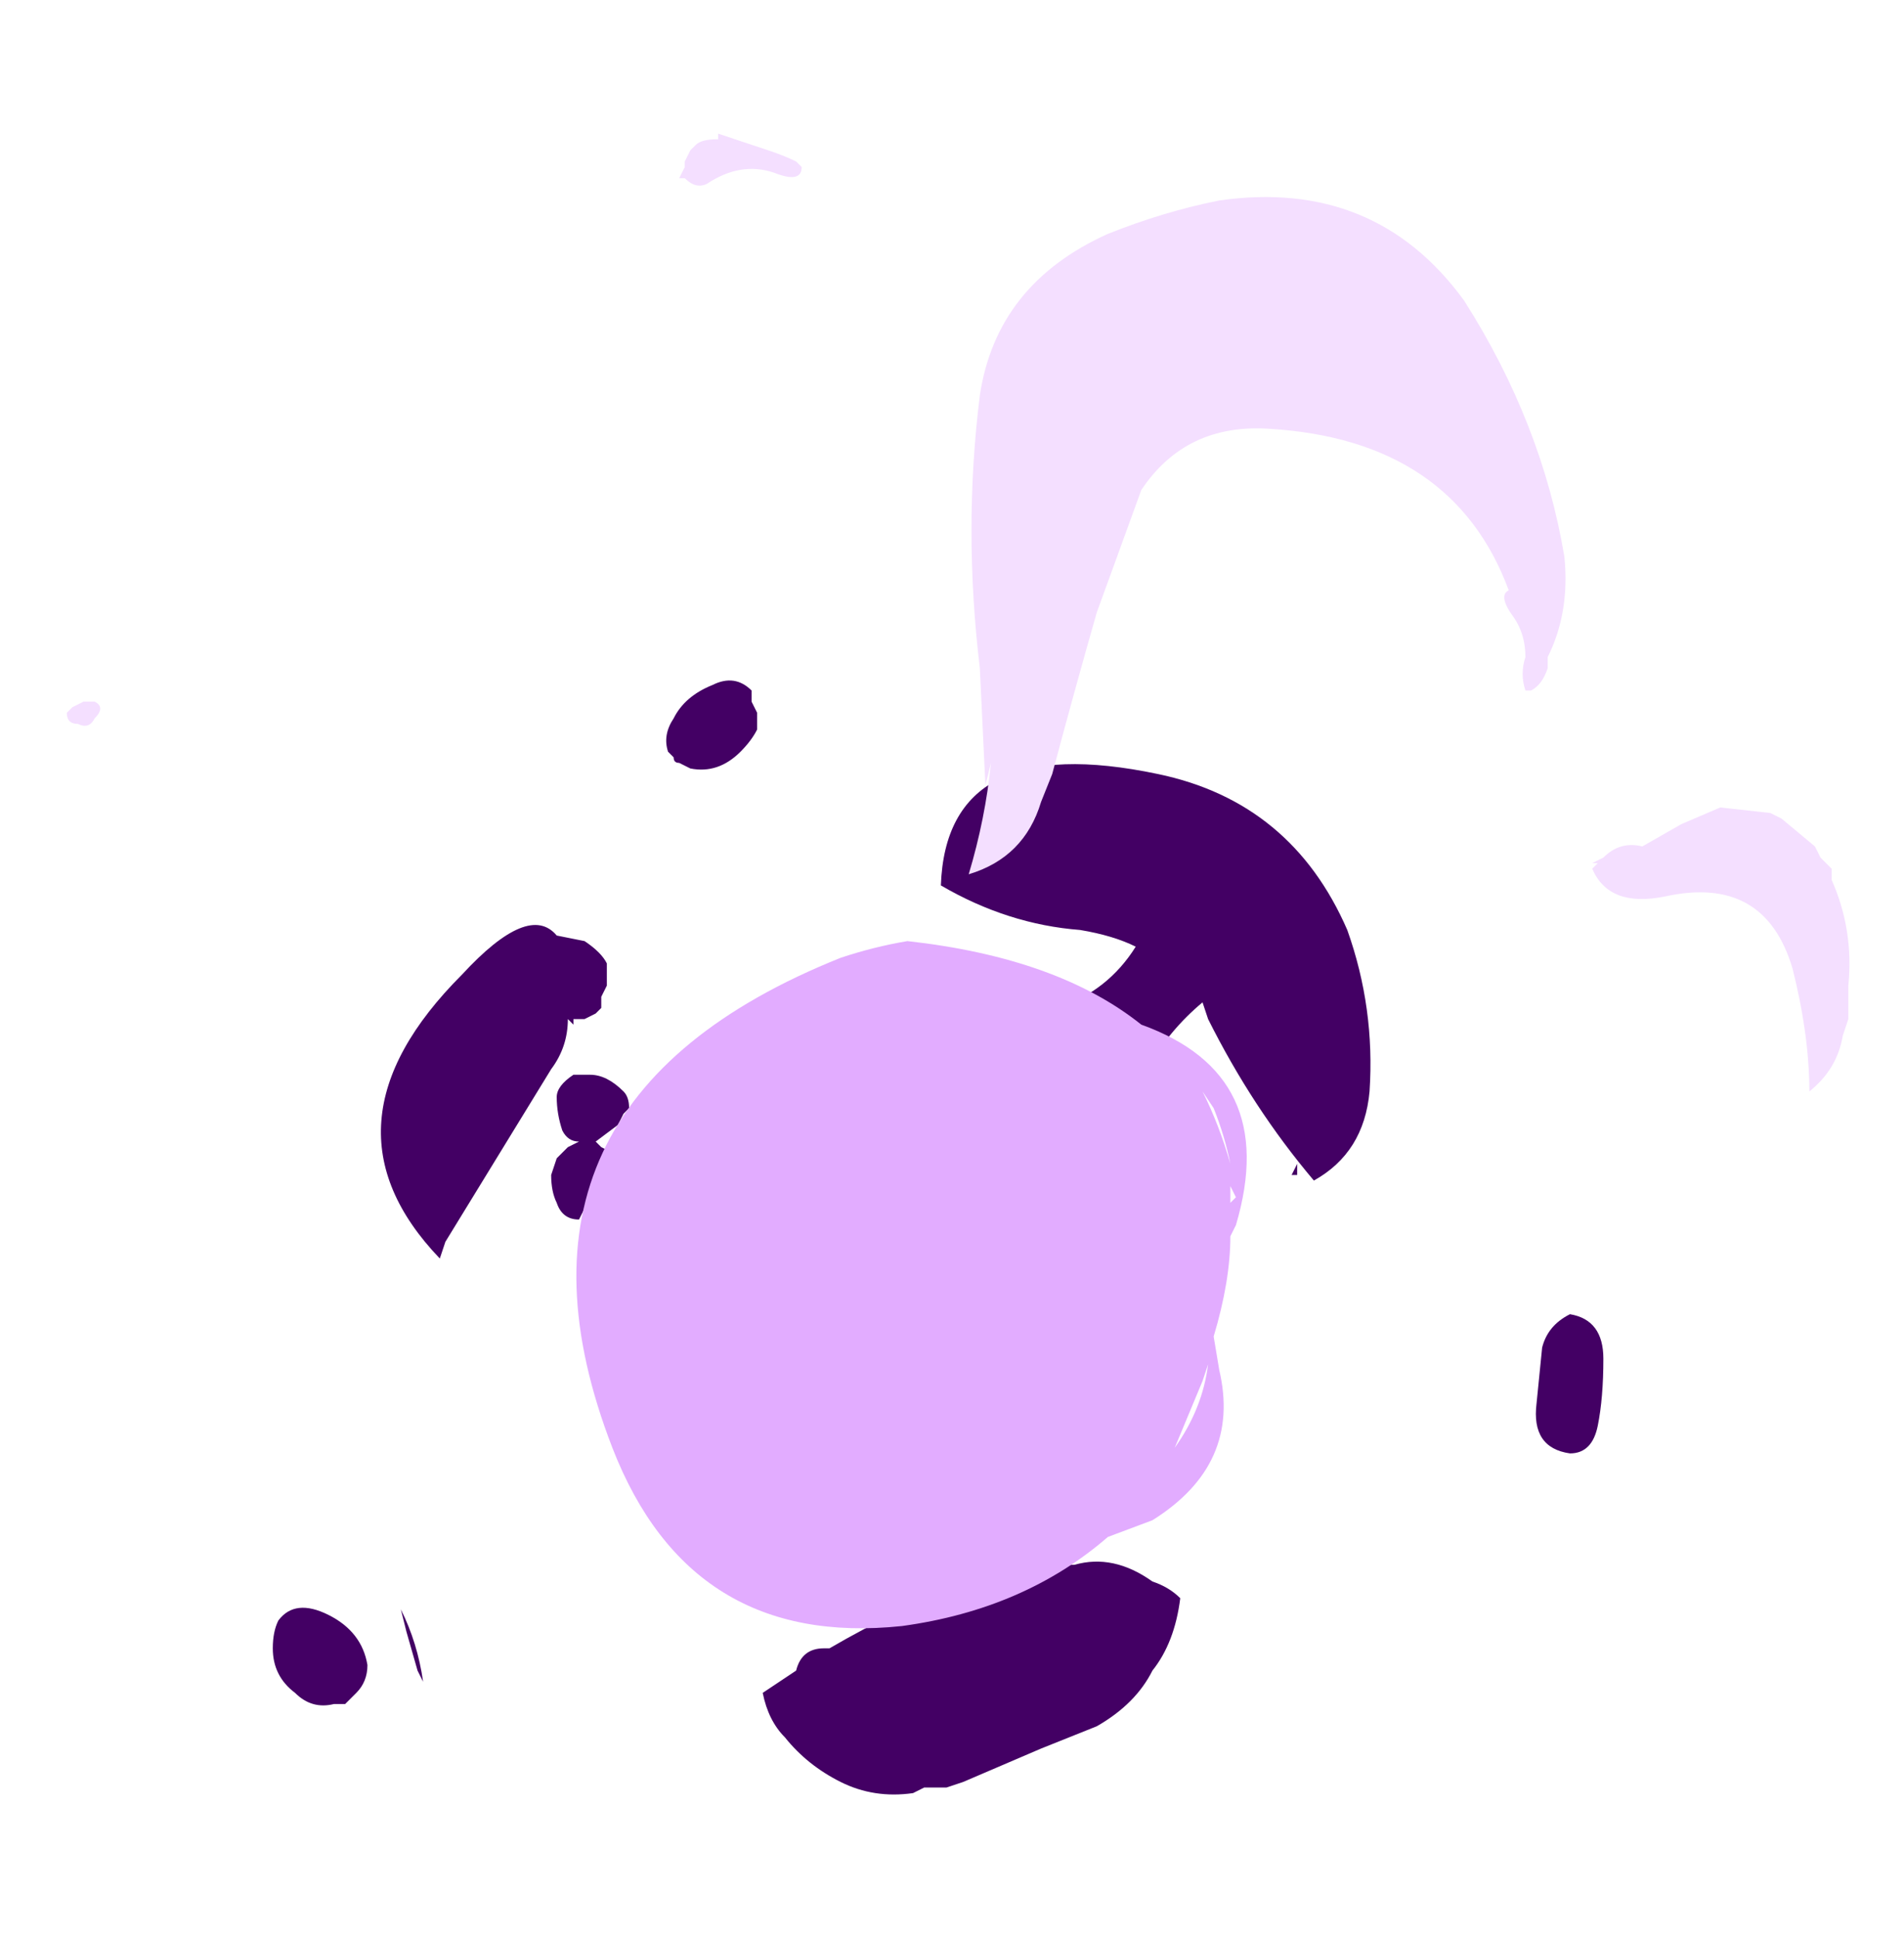 <?xml version="1.0" encoding="UTF-8" standalone="no"?>
<svg xmlns:ffdec="https://www.free-decompiler.com/flash" xmlns:xlink="http://www.w3.org/1999/xlink" ffdec:objectType="frame" height="121.8px" width="119.7px" xmlns="http://www.w3.org/2000/svg">
  <g transform="matrix(1.0, 0.0, 0.0, 1.0, 52.5, 84.7)">
    <use ffdec:characterId="779" height="14.35" transform="matrix(7.0, 0.0, 0.0, 7.0, -35.35, -72.45)" width="14.15" xlink:href="#shape0"/>
    <use ffdec:characterId="762" height="5.3" transform="matrix(7.0, 0.0, 0.0, 7.0, -48.3, -76.3)" width="6.6" xlink:href="#shape1"/>
  </g>
  <defs>
    <g id="shape0" transform="matrix(1.0, 0.0, 0.0, 1.0, 5.05, 10.35)">
      <path d="M2.7 -3.6 Q2.5 -3.7 2.2 -3.75 1.55 -3.8 0.95 -4.15 1.0 -5.55 2.9 -5.15 4.1 -4.9 4.6 -3.75 4.85 -3.05 4.8 -2.3 4.75 -1.75 4.3 -1.5 3.75 -2.15 3.35 -2.95 L3.3 -3.1 Q3.0 -2.85 2.8 -2.5 L2.0 -3.05 Q2.45 -3.2 2.7 -3.6 M4.1 -1.55 L4.15 -1.65 4.15 -1.55 4.1 -1.55 M6.6 -0.3 Q6.9 -0.25 6.9 0.1 6.9 0.45 6.85 0.7 6.8 0.95 6.6 0.95 6.25 0.9 6.3 0.5 L6.35 0.0 Q6.4 -0.2 6.6 -0.3 M2.35 3.4 L1.85 3.6 1.15 3.9 1.0 3.95 0.8 3.95 0.7 4.0 Q0.35 4.05 0.05 3.9 -0.25 3.75 -0.45 3.5 -0.6 3.35 -0.65 3.1 L-0.35 2.9 Q-0.3 2.7 -0.1 2.7 L-0.05 2.7 Q0.55 2.35 1.2 2.1 1.7 1.95 2.15 1.95 2.5 1.85 2.85 2.1 3.0 2.15 3.1 2.25 3.05 2.65 2.85 2.9 2.7 3.2 2.35 3.4 M-0.7 -5.6 L-0.7 -5.55 Q-0.75 -5.45 -0.85 -5.35 -1.05 -5.15 -1.3 -5.2 L-1.4 -5.25 Q-1.45 -5.25 -1.45 -5.3 L-1.5 -5.35 Q-1.55 -5.5 -1.45 -5.65 -1.35 -5.85 -1.1 -5.95 -0.9 -6.05 -0.75 -5.9 L-0.75 -5.8 -0.7 -5.7 -0.7 -5.6 M-2.25 -3.65 Q-2.1 -3.55 -2.05 -3.45 L-2.05 -3.25 -2.1 -3.15 -2.1 -3.05 -2.15 -3.0 -2.25 -2.95 -2.35 -2.95 -2.35 -2.9 -2.4 -2.95 Q-2.4 -2.7 -2.55 -2.5 L-3.5 -0.95 -3.55 -0.8 Q-4.7 -2.0 -3.35 -3.35 -2.75 -4.0 -2.5 -3.7 L-2.25 -3.65 M-2.45 -1.95 Q-2.5 -2.1 -2.5 -2.25 -2.5 -2.35 -2.35 -2.45 L-2.2 -2.45 Q-2.05 -2.45 -1.9 -2.3 -1.85 -2.25 -1.85 -2.15 L-1.9 -2.1 -1.95 -2.0 -2.15 -1.85 -2.1 -1.8 -2.0 -1.75 -2.3 -1.15 Q-2.45 -1.15 -2.5 -1.3 -2.55 -1.4 -2.55 -1.55 L-2.5 -1.7 -2.4 -1.8 -2.3 -1.85 Q-2.4 -1.85 -2.45 -1.95 M-4.5 3.2 Q-4.7 3.25 -4.85 3.1 -5.05 2.95 -5.05 2.7 -5.05 2.55 -5.0 2.45 -4.85 2.25 -4.55 2.4 -4.25 2.55 -4.2 2.85 -4.2 3.0 -4.3 3.1 L-4.4 3.2 -4.5 3.2 M-3.9 2.35 Q-3.75 2.65 -3.7 3.0 L-3.75 2.9 -3.85 2.55 -3.9 2.35" fill="#430064" fill-rule="evenodd" stroke="none"/>
      <path d="M3.55 -1.0 Q3.55 -0.6 3.4 -0.1 L3.45 0.2 Q3.65 1.05 2.85 1.55 L2.45 1.7 Q1.7 2.35 0.6 2.5 -1.3 2.7 -2.0 0.9 -3.2 -2.2 0.05 -3.5 0.35 -3.6 0.65 -3.65 2.0 -3.5 2.75 -2.9 4.0 -2.45 3.6 -1.1 L3.55 -1.0 M3.6 -1.35 L3.55 -1.45 3.55 -1.3 3.6 -1.35 M3.3 -2.3 Q3.45 -2.0 3.55 -1.65 3.5 -1.9 3.4 -2.15 L3.3 -2.3 M3.3 0.3 L3.05 0.9 Q3.3 0.55 3.35 0.15 L3.3 0.3" fill="#e2acff" fill-rule="evenodd" stroke="none"/>
      <path d="M2.45 -10.0 Q2.95 -10.2 3.45 -10.3 4.85 -10.5 5.65 -9.4 6.35 -8.3 6.55 -7.1 6.6 -6.6 6.4 -6.2 L6.4 -6.1 Q6.35 -5.95 6.25 -5.9 L6.2 -5.9 Q6.15 -6.05 6.2 -6.2 6.2 -6.4 6.1 -6.55 5.95 -6.75 6.05 -6.8 5.55 -8.15 3.9 -8.25 3.15 -8.3 2.75 -7.7 L2.35 -6.6 Q2.15 -5.9 1.95 -5.15 L1.85 -4.9 Q1.7 -4.4 1.2 -4.25 1.35 -4.75 1.4 -5.25 L1.35 -5.05 1.3 -6.1 Q1.15 -7.35 1.3 -8.55 1.45 -9.55 2.45 -10.0 M8.8 -4.5 L8.85 -4.4 8.95 -4.3 8.95 -4.2 Q9.15 -3.75 9.1 -3.25 L9.1 -2.95 9.05 -2.8 Q9.0 -2.5 8.75 -2.3 L8.75 -2.3 Q8.75 -2.8 8.6 -3.4 8.35 -4.25 7.45 -4.05 6.95 -3.95 6.8 -4.3 L6.85 -4.35 6.8 -4.35 6.9 -4.4 Q7.05 -4.55 7.25 -4.5 L7.6 -4.7 7.95 -4.85 8.4 -4.8 8.5 -4.75 8.8 -4.5" fill="#f4dfff" fill-rule="evenodd" stroke="none"/>
    </g>
    <g id="shape1" transform="matrix(1.0, 0.0, 0.0, 1.0, 6.9, 10.9)">
      <path d="M-1.05 -10.9 L-0.6 -10.75 Q-0.45 -10.7 -0.35 -10.65 L-0.3 -10.6 Q-0.3 -10.45 -0.55 -10.55 -0.85 -10.65 -1.15 -10.45 -1.25 -10.4 -1.35 -10.5 L-1.4 -10.5 -1.35 -10.6 -1.35 -10.65 -1.3 -10.75 -1.25 -10.8 Q-1.2 -10.85 -1.05 -10.85 L-1.05 -10.9 M-6.65 -5.65 Q-6.7 -5.55 -6.8 -5.6 -6.9 -5.6 -6.9 -5.7 L-6.85 -5.75 -6.75 -5.8 -6.65 -5.8 Q-6.55 -5.75 -6.65 -5.65" fill="#f4dfff" fill-rule="evenodd" stroke="none"/>
    </g>
  </defs>
</svg>
